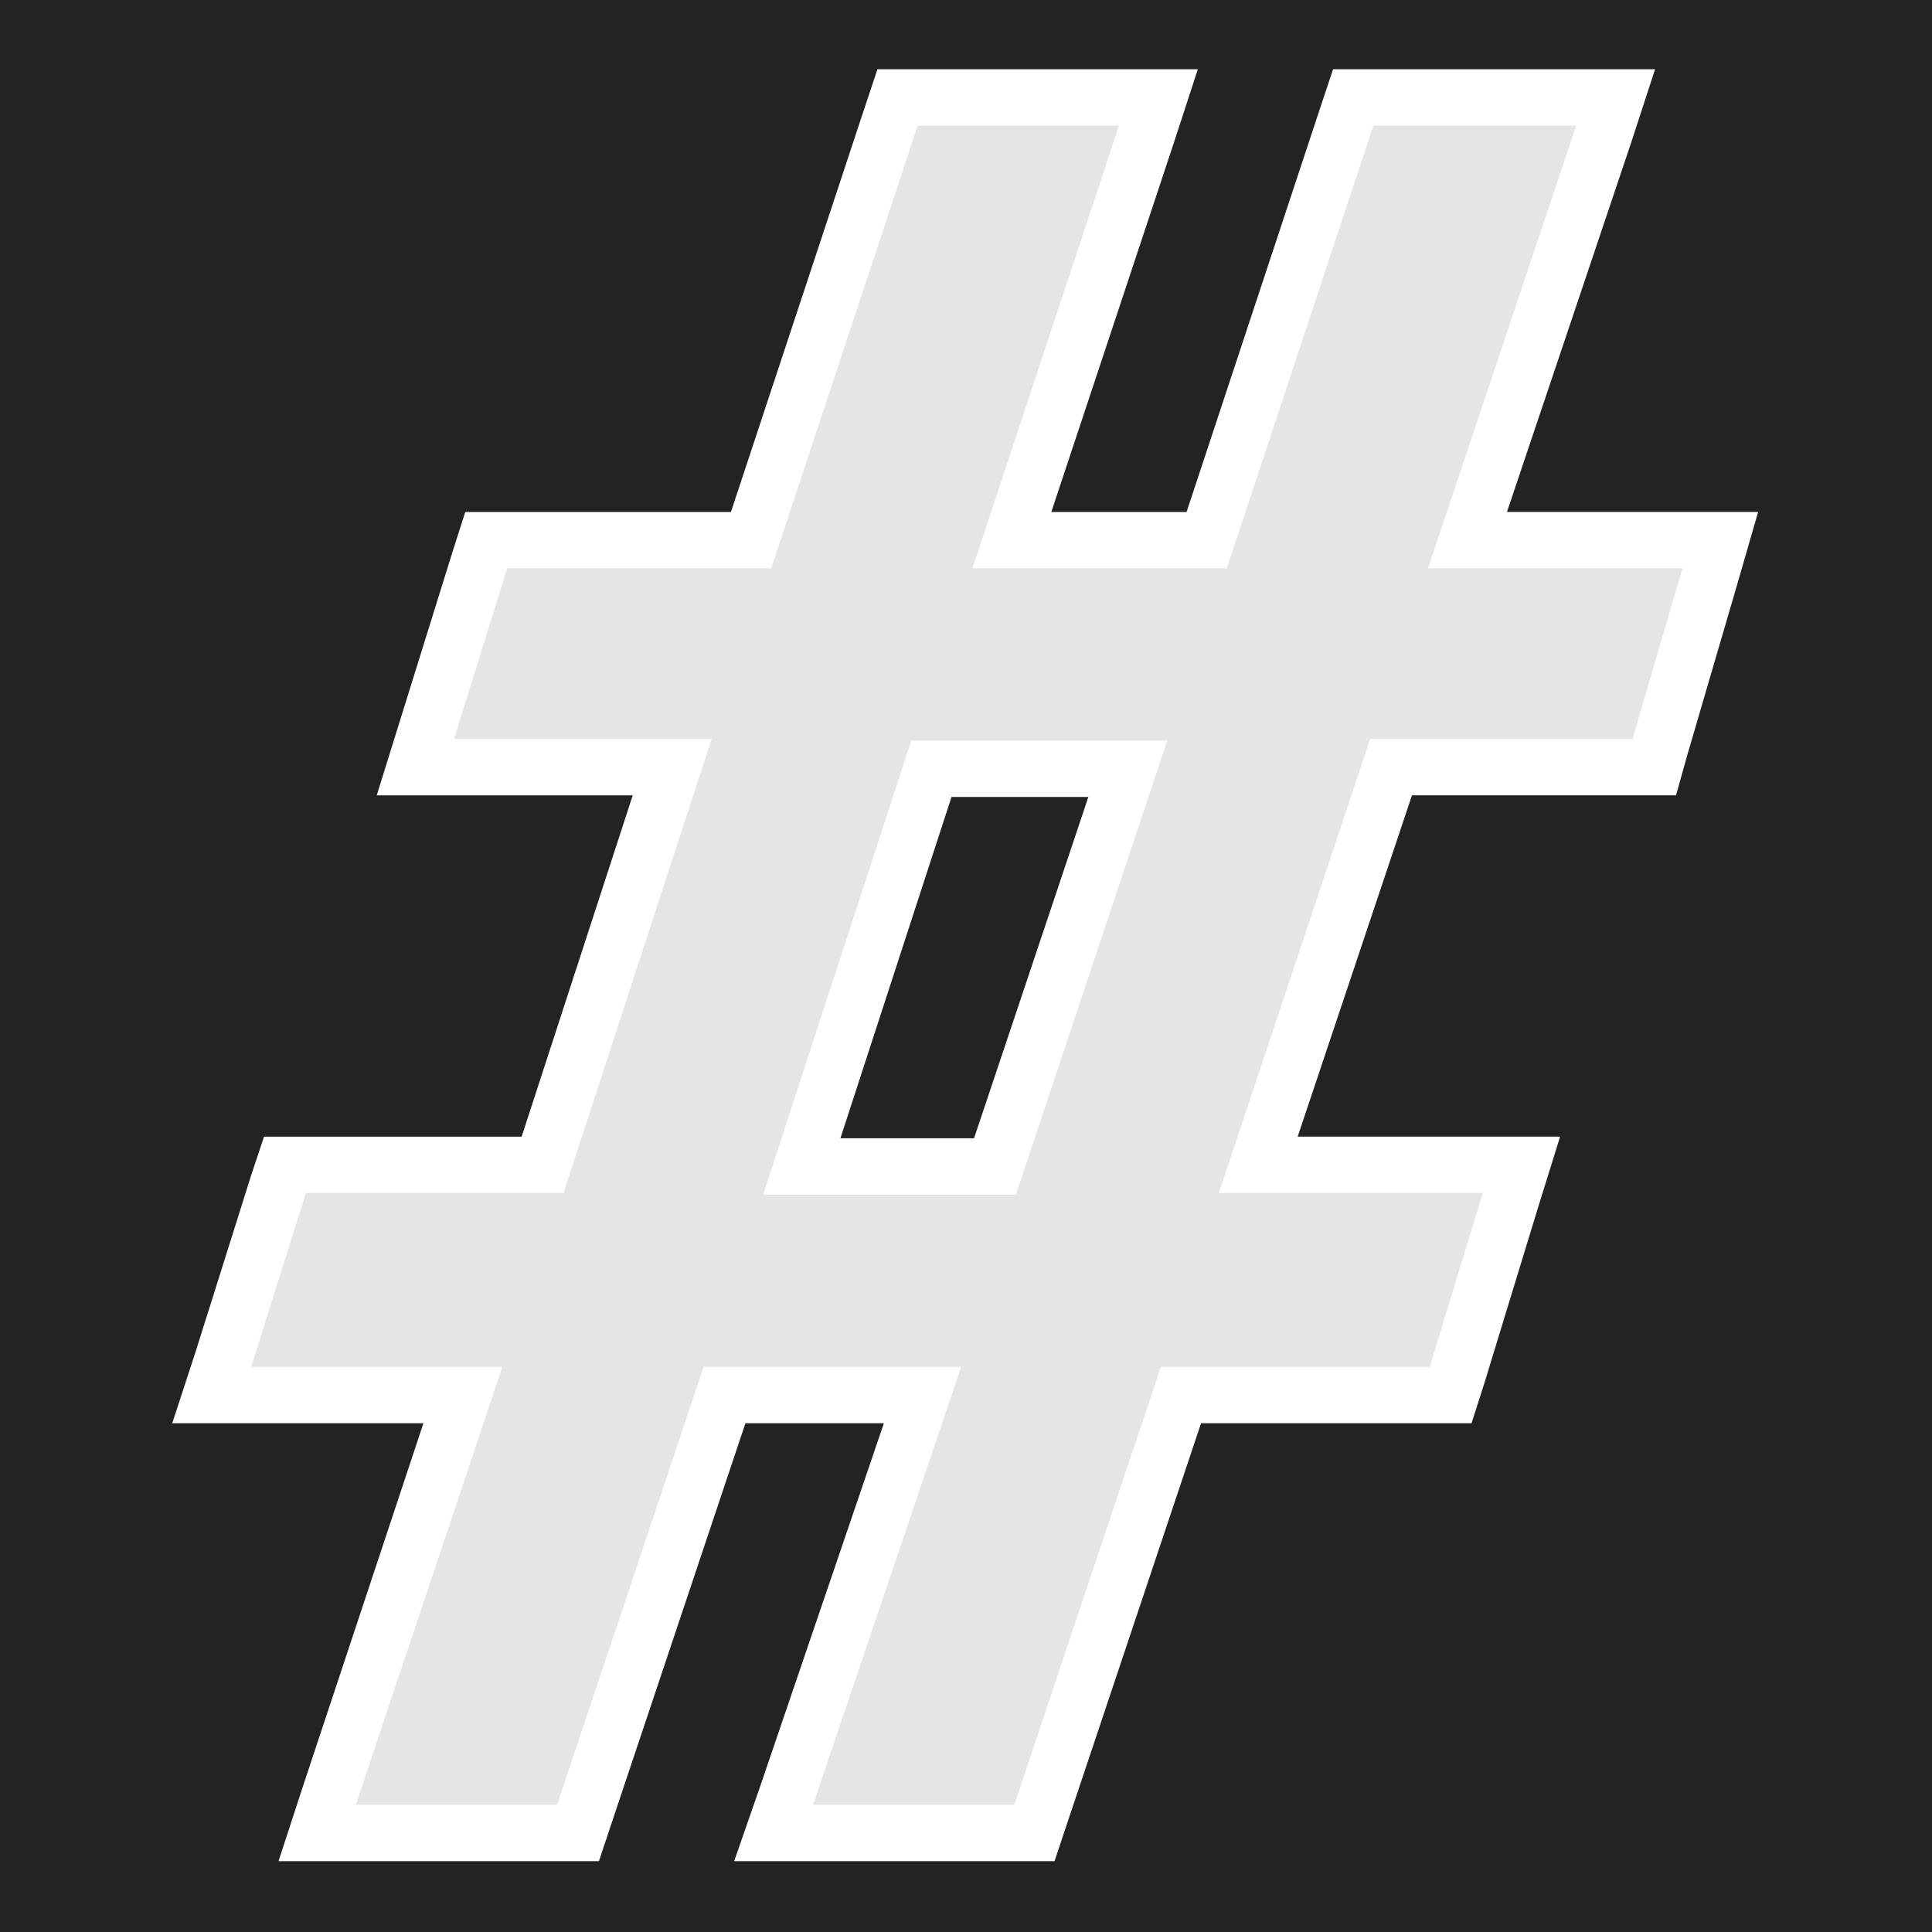 <?xml version="1.0" encoding="UTF-8"?><svg xmlns="http://www.w3.org/2000/svg" viewBox="0 0 12 12"><rect x="0" y="0" width="12" height="12" fill="#808080" stroke="none"/><defs><style>.cls-1{fill:#fff;}.cls-2{fill:#232323;stroke:#232323;stroke-miterlimit:10;stroke-width:2px;}.cls-3{fill:#e5e5e5;}</style></defs><g id="BG"><rect class="cls-2" x="-16.22" y="-25.71" width="72" height="45.36"/></g><g id="Layer_1"><path class="cls-3" d="m4.8,11.39l.92-2.72h-1.23l-.91,2.72h-1.62l.91-2.72h-1.56l.46-1.43h1.6l.81-2.47h-1.59l.44-1.41h1.65l.91-2.75h1.62l-.91,2.75h1.21l.91-2.75h1.62l-.92,2.75h1.57l-.42,1.41h-1.63l-.82,2.47h1.64l-.44,1.43h-1.68l-.91,2.72h-1.62Zm1.39-4.15l.82-2.47h-1.21l-.81,2.47h1.2Z"/><path class="cls-1" d="m9.79.78l-.92,2.75h1.58l-.31,1.06h-1.63l-.94,2.82h1.64l-.33,1.08h-1.67l-.91,2.72h-1.25l.92-2.72h-1.6l-.91,2.72h-1.25l.91-2.72h-1.56l.34-1.08h1.6l.92-2.82h-1.6l.33-1.06h1.64l.91-2.75h1.25l-.91,2.75h1.58l.91-2.75h1.25m-2.54,3.82h-1.58l-.92,2.82h1.57l.94-2.82M10.27.43h-1.99l-.08.24-.83,2.51h-.84l.76-2.29.15-.46h-1.99l-.08.24-.83,2.51h-1.65l-.08.25-.33,1.06-.14.45h1.59l-.69,2.12h-1.6l-.08.24-.34,1.08-.15.46h1.56l-.75,2.26-.15.46h1.99l.08-.24.83-2.48h.86l-.77,2.26-.16.46h1.99l.08-.24.83-2.48h1.68l.08-.25.33-1.08.14-.45h-1.63l.71-2.12h1.64l.07-.25.31-1.06.13-.45h-1.56l.77-2.29.15-.46h0Zm-4.35,4.52h.84l-.71,2.12h-.83l.69-2.12h0Z"/></g></svg>